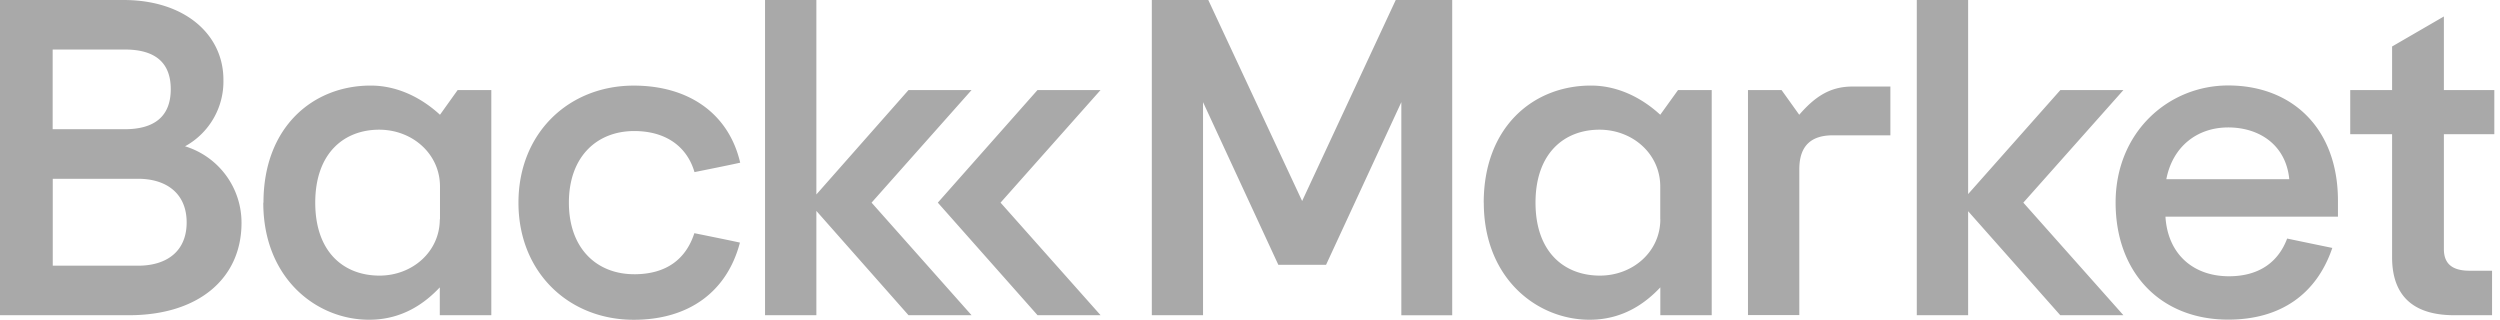 <svg width="172" height="22" xmlns="http://www.w3.org/2000/svg"><path d="M0 0h8.494c4.238 0 6.877 2.387 6.877 5.483a5.084 5.084 0 0 1-2.64 4.582 5.494 5.494 0 0 1 3.885 5.271c0 3.811-2.943 6.351-7.747 6.351H0V0Zm8.586 8.89c2.014 0 3.162-.862 3.162-2.755 0-1.892-1.148-2.728-3.162-2.728H3.623v5.484h4.963Zm.909 9.39c1.983 0 3.347-.993 3.347-2.976S11.467 12.3 9.495 12.3H3.63v5.98h5.865Zm8.632-4.338c0-5.205 3.407-8.055 7.373-8.055 1.942 0 3.593.923 4.771 2.009l1.215-1.7h2.316v15.491h-3.544v-1.916c-.992 1.053-2.542 2.227-4.864 2.227-3.625 0-7.28-2.85-7.28-8.056h.013Zm12.144 1.146v-2.261c0-2.232-1.89-3.904-4.184-3.904-2.415 0-4.398 1.61-4.398 5.02 0 3.409 1.97 5.019 4.422 5.019 2.257 0 4.147-1.643 4.147-3.874h.013Zm36.573-8.893h-4.338l-6.34 7.184V0h-3.532v21.687h3.532V14.51l6.34 7.177h4.338l-6.88-7.745 6.88-7.747Zm8.873 0H71.38l-6.858 7.747 6.862 7.745h4.337l-6.883-7.745 6.88-7.747ZM96.027 0l-6.44 13.83L83.13 0h-3.885v21.687h3.524V7.028l5.18 11.19h3.284l5.179-11.19v14.66h3.5V0h-3.885Zm6.053 13.942c0-5.205 3.408-8.055 7.374-8.055 1.942 0 3.593.923 4.771 2.009l1.224-1.7h2.317v15.491h-3.536v-1.916c-.991 1.053-2.54 2.227-4.864 2.227-3.628 0-7.281-2.85-7.281-8.056h-.005Zm12.145 1.146v-2.261c0-2.232-1.89-3.904-4.182-3.904-2.417 0-4.4 1.61-4.4 5.02 0 3.409 1.983 5.019 4.43 5.019 2.266 0 4.157-1.643 4.157-3.874h-.005Zm6.036-8.893h2.309l1.217 1.7c1.053-1.208 2.085-1.941 3.655-1.941h2.616V9.31H126.1c-1.46 0-2.307.687-2.307 2.333v10.034h-3.532V6.195Zm44.315 11.5V9.232h-2.88V6.195h2.88V3.198l3.563-2.065v5.062h3.47v3.037h-3.47v7.906c0 1.02.589 1.487 1.765 1.487h1.55v3.062h-2.603c-2.54 0-4.275-1.085-4.275-3.992Zm-7.223-1.278c-.584 1.559-1.87 2.59-4.003 2.59-2.479 0-4.214-1.55-4.367-4.1h11.868V13.81c0-4.987-3.159-7.93-7.552-7.93-4.12 0-7.745 3.221-7.745 8.055s3.099 8.055 7.745 8.055c3.608 0 6.085-1.756 7.164-4.933-.93-.19-1.992-.412-3.11-.645v.004Zm-4.065-7.65c2.231 0 3.996 1.272 4.214 3.563h-8.459c.434-2.261 2.139-3.562 4.245-3.562Zm-7.197-2.572h-4.337l-6.347 7.158V0h-3.532v21.687h3.532v-7.156l6.34 7.156h4.344l-6.886-7.745 6.886-7.747ZM43.633 18.867c-2.572 0-4.493-1.765-4.493-4.925 0-3.159 1.92-4.926 4.493-4.926 2.22 0 3.647 1.105 4.148 2.825.807-.162 2.451-.492 3.144-.648C50.155 7.87 47.45 5.89 43.6 5.89c-4.46 0-7.93 3.252-7.93 8.055 0 4.804 3.47 8.056 7.93 8.056 3.768 0 6.413-1.905 7.307-5.31-.706-.158-2.338-.486-3.136-.648-.574 1.774-1.914 2.825-4.139 2.825Z" fill="#A9A9A9" fill-rule="nonzero"/></svg>